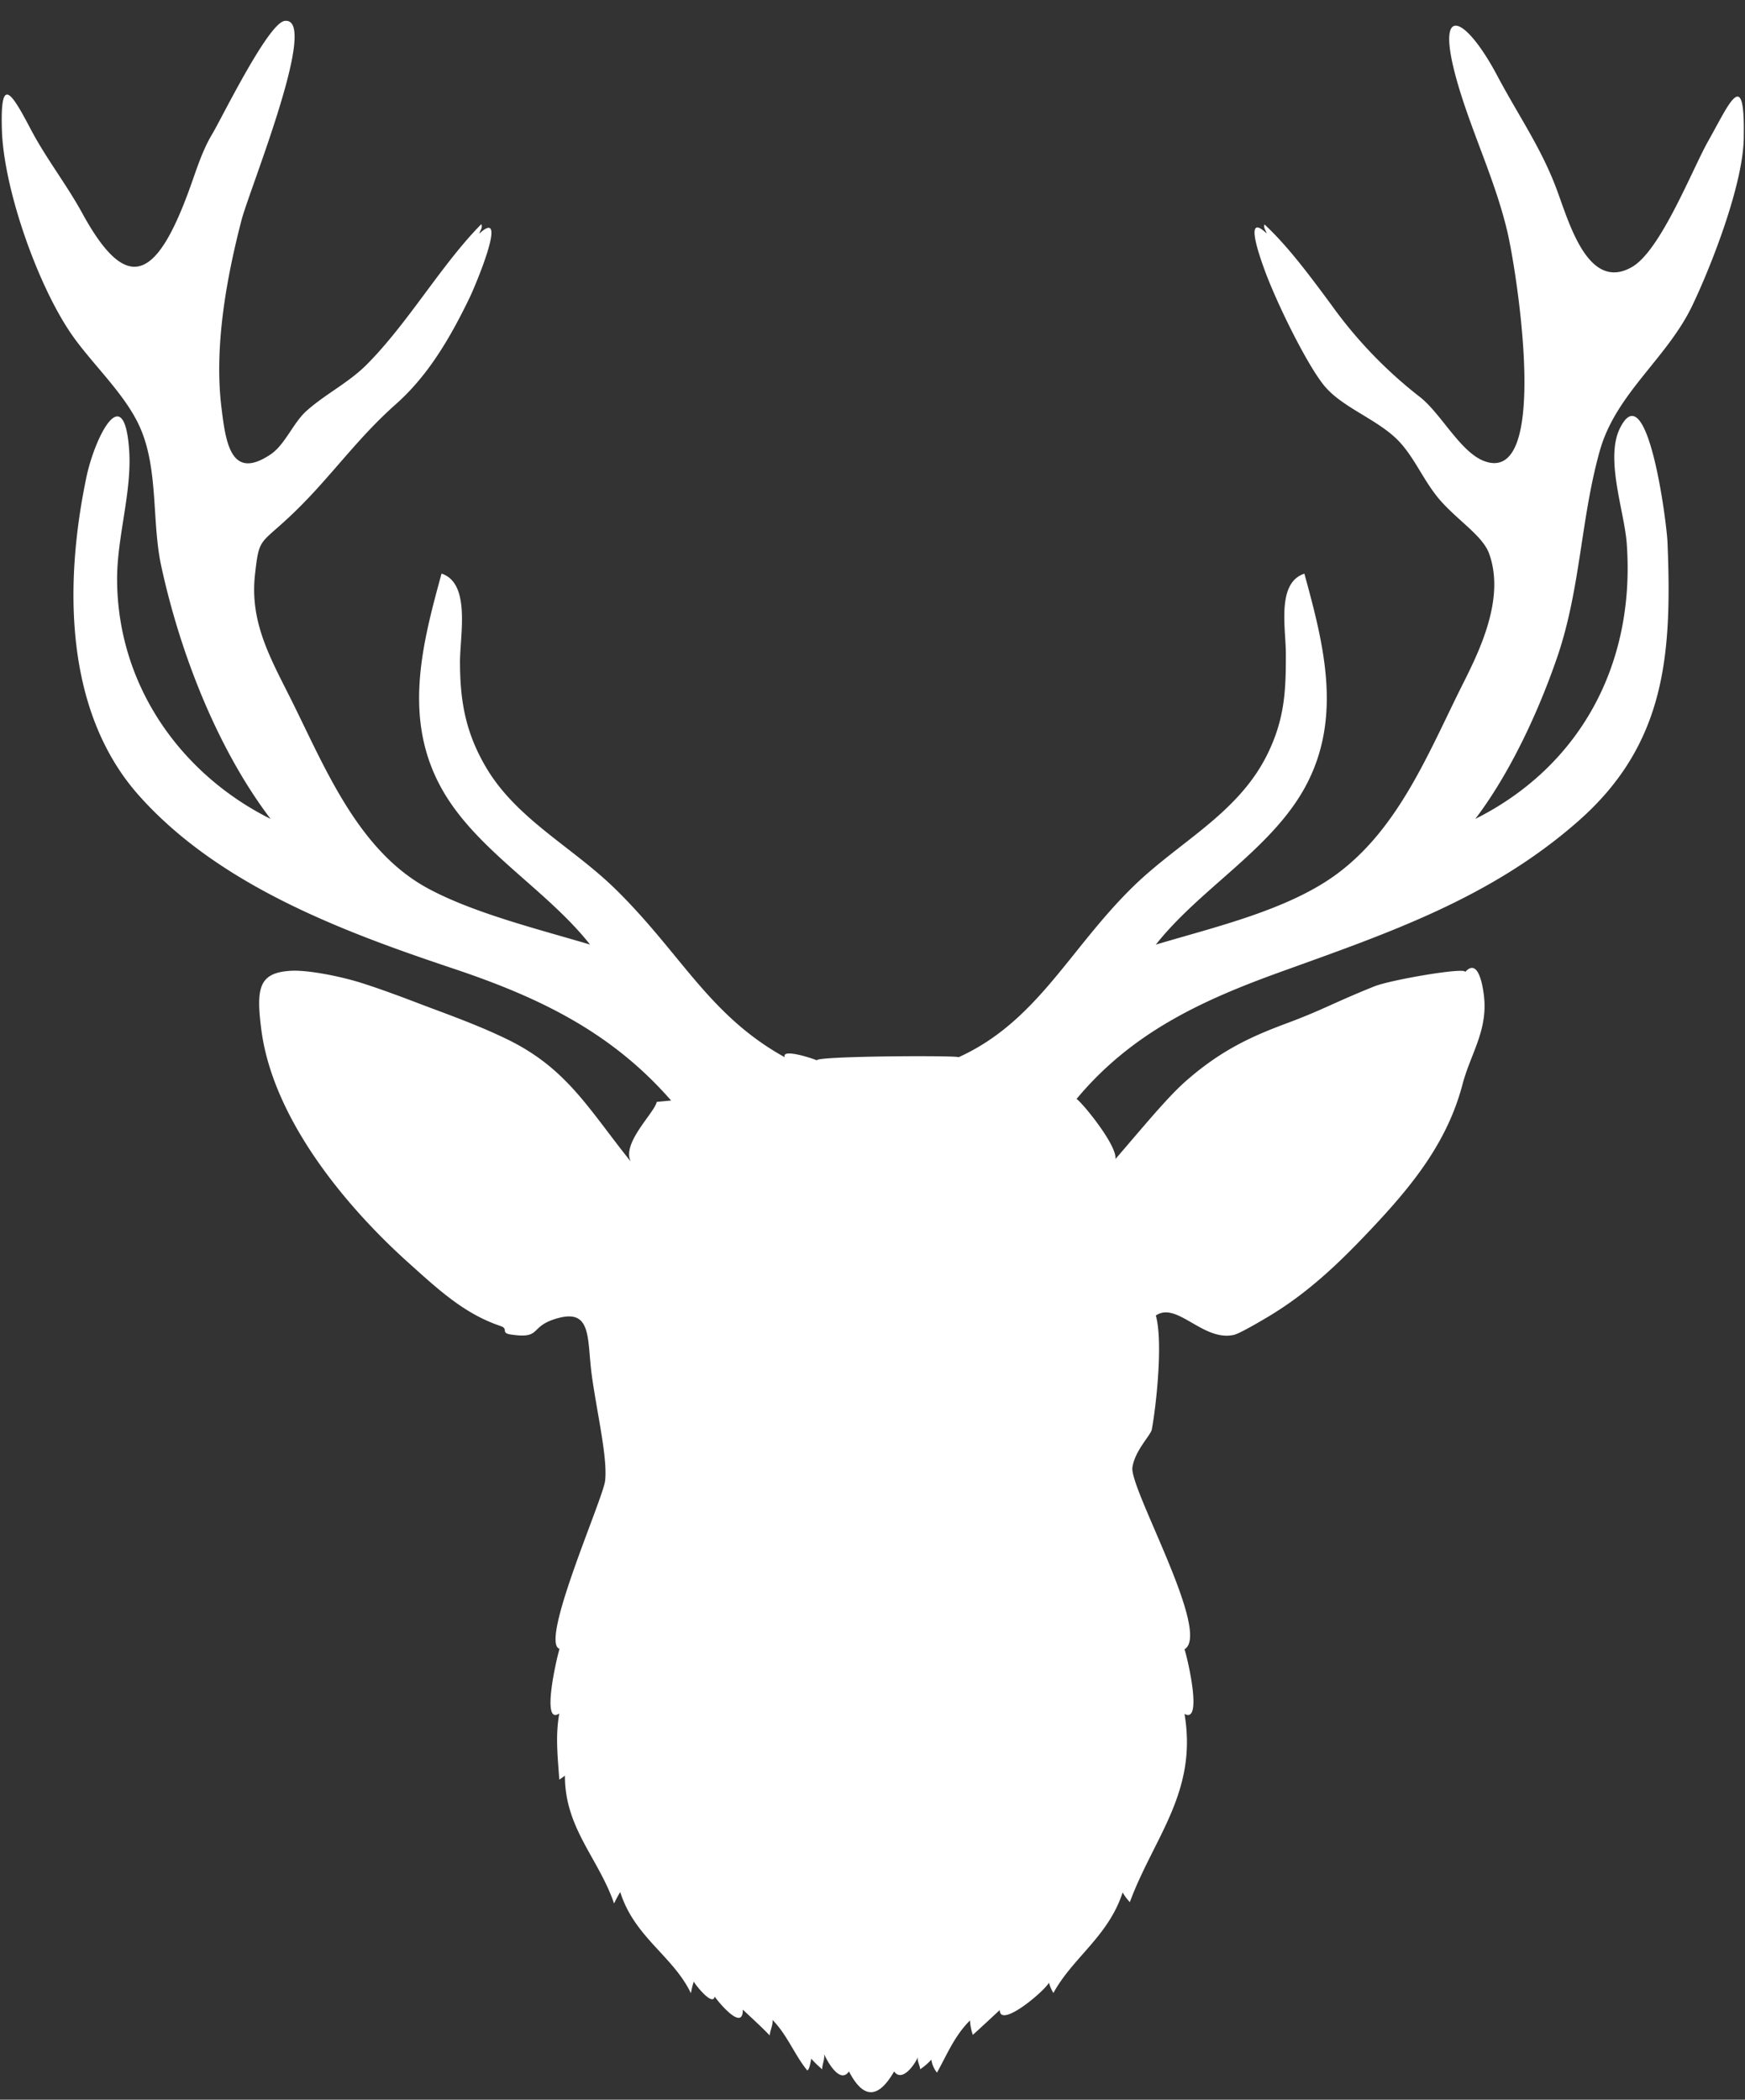 <svg xmlns="http://www.w3.org/2000/svg" viewBox="-0.39 -4.21 351.09 422.37"><rect x="-0.39" y="-4.21" width="351.09" height="422.37" fill="#333333" stroke="none"/><title>Depositphotos_129337338</title><g data-name="Layer 2"><path d="M350.45 23.13c.07 9.07-6.2 25.4-10.29 34-5.07 10.71-15.38 17.73-18.65 29.26-3.85 13.61-3.86 27.61-8.51 41.36-3.76 11-9.49 23.45-16.56 32.77 20.86-10.46 32.23-30.84 30.47-55.35-.46-6.49-4.4-17.09-1.38-23.22 5.49-11.17 9.41 18.69 9.58 23 .89 22.23-.23 40.37-17.87 55.94S279 183.46 257.53 191.2c-16.2 5.83-30.2 12.31-41.32 25.65 1.06.64 8.16 9.26 7.83 12.08 5-5.76 10.3-12.27 14.1-15.62 7.25-6.38 13.48-9.12 20.5-11.73s9.69-4.26 17.53-7.39c3.26-1.3 18.44-3.91 18.23-2.87 2.9-3.27 3.77 4.08 3.87 5.86.36 6.4-2.86 10.87-4.41 16.75-3.06 11.66-10.13 20.35-18.28 29-5.86 6.22-12.35 12.66-20.7 17.66-1.37.82-5.82 3.45-7 3.72-6.21 1.41-11.48-6.81-15.72-3.89 1.47 5.16.11 18-.81 22.93-.21 1.14-3.4 4.22-3.9 7.61-.63 4.24 16 33.35 10.48 36.6.65 1.93 3.7 15.08 0 13 2.67 15.71-6.2 24.89-11 37.86a10.58 10.58 0 0 1-1.45-1.95c-2.87 8.84-10 13.06-13.93 20.23a8.48 8.48 0 0 1-.89-2.06c-1.23 2-9.9 9.2-9.9 5.48-1.8 1.68-3.62 3.38-5.42 5a10.8 10.8 0 0 1-.57-2.9c-3.12 3.1-4.6 6.83-6.64 10.49a5.19 5.19 0 0 1-1.13-2.61 12.46 12.46 0 0 1-2.25 1.93c-.06-.77-.61-1.55-.48-2.4-.82 1.86-3.29 5-4.76 2.84-3.14 5.46-6.15 5.69-9.09 0-1.69 2.51-4.17-1.57-5-3.49.17 1.13-.42 2.07-.38 3.07a21.92 21.92 0 0 1-2.22-2.14c-.07.44-.32 2.14-.78 2.37-2.5-3-4-7.11-7-10.16.11 1.1-.5 2.06-.56 3.12-1.74-1.81-3.6-3.48-5.42-5.2.08 4.5-4.89-1.48-5.66-2.63-.37 2-3.67-2.07-4.21-3a17.5 17.5 0 0 0-.57 2.33c-3.64-7.54-11.34-11.23-14.22-20.35a23.77 23.77 0 0 0-1.24 2.3c-3.13-9.1-9.92-15.15-9.89-25.72a12.33 12.33 0 0 1-1.13.8c-.31-4.46-.82-8.81 0-13.3-3.77 2.58-.42-11.62.05-13-4.1-1.3 8.78-30.22 9.17-33.83.5-4.64-1.57-13.25-2.67-21.1-1-7.26.11-13.44-6.73-11.62-6.11 1.63-3.09 4.27-9.56 3.32-2.15-.31-.39-1.14-2.06-1.7-7.33-2.47-12.51-7.32-18.55-12.74-12.48-11.2-27.44-29-29.65-47.25-1-8.08-.41-11.15 6.09-11.48 3.29-.17 9.71 1.06 14.08 2.44 4.14 1.3 9.21 3.23 11.82 4.23 5.13 1.95 11.58 4.21 17.56 7.13 12 5.84 16.34 14 24.82 24.57-1.84-3.74 4.76-9.75 5.24-12l2.89-.27c-12.08-13.83-26.61-20.78-43.91-26.57-22.12-7.4-46.9-16.65-63-34.6C12.42 139 12.55 113 17 91.75c1.69-8 7.56-19.75 8.59-5.52.61 8.54-2.5 17.66-2.42 26.39.19 21.43 13.12 39.05 30.88 47.9-10.79-14.21-18.25-33.54-22-50.87-1.92-8.84-.54-19.3-4.2-27.72C24.87 75 17.8 68.74 13.67 62.55 7 52.6.45 33.9 0 22.19c-.39-11.42 1.8-8 5.8-.39 3.12 5.93 7.22 11.11 10.43 17C25.12 55 31 52.06 37.52 34.4c1.49-4 2.6-8 4.82-11.7C44.26 19.48 53.52.51 56.86 0c7.2-1-7 33.78-8.64 40-3.07 11.82-5.53 25.51-4.07 37.63.87 7.25 1.92 15 10 9.5 2.81-1.94 4.48-6.31 7.1-8.66 3.84-3.44 8.47-5.65 12.16-9.36C81.78 60.7 88.42 49 96.45 40.88c.31.74-.23 1.2-.41 1.92 6-5.62-.79 10.47-1.93 12.84-4.34 9-8.76 16.05-14.88 21.48-8.42 7.47-13.61 15.47-21.78 23-5.59 5.18-5.72 4-6.53 11.19-1.1 9.71 3.15 16.95 7.32 25.32 6.72 13.47 13.33 30.11 27.27 37.76 9.21 5.05 22.6 8.36 32.82 11.41-8.93-11.3-23.15-19.1-30-31.63-7.66-14-3.77-28.82.12-43 5.87 1.94 3.74 12.25 3.71 17.67 0 8 1.12 14.35 5.29 21.39 6.11 10.32 17.31 15.94 25.87 24.3 13.32 13 18.84 25.44 34.18 33.93-.73-1.82 5.43.17 6.44.62 0-.89 28.69-1 28.54-.62 15.82-7.18 22.28-21.79 35.1-34.31 9.37-9.15 21.29-14.74 27.15-26.89 3.37-7 3.61-12.58 3.59-20 0-5.11-1.91-14.22 3.73-16.07 3.87 14.13 7.78 29 .11 43-6.87 12.51-21.09 20.33-30 31.62 11.67-3.5 26.43-6.9 36.25-14.08 12.8-9.36 18.79-25 25.72-38.75 3.7-7.34 8.18-17.24 5.09-25.82-1.24-3.44-5.84-6.35-9.47-10.31-3.4-3.71-5.12-8.27-8.27-11.85-4.15-4.72-11.64-7-15.45-11.64-3.53-4.32-9.65-16.79-12.07-23.49-1.21-3.34-3.93-11.35.5-7.12-.17-.65-.71-1.17-.43-1.81 4.75 4.41 9.19 10.43 13.32 16a89.38 89.38 0 0 0 17.92 18.69c4.18 3.23 8.11 11 12.83 12.86 13.52 5.32 6.73-37.6 4.85-45.81-2.3-10-6.8-19.3-9.77-29.13-5.36-17.76 1.06-15 7.7-2.49 4.28 8.08 9 14.72 12.11 23.31 2.44 6.63 6.31 20.15 15 15.11 5.75-3.32 12.07-19.55 15.27-25.25 4.15-7.32 7.44-15.42 7.19-1.1z" fill="#fff" data-name="Layer 1"/></g></svg>
